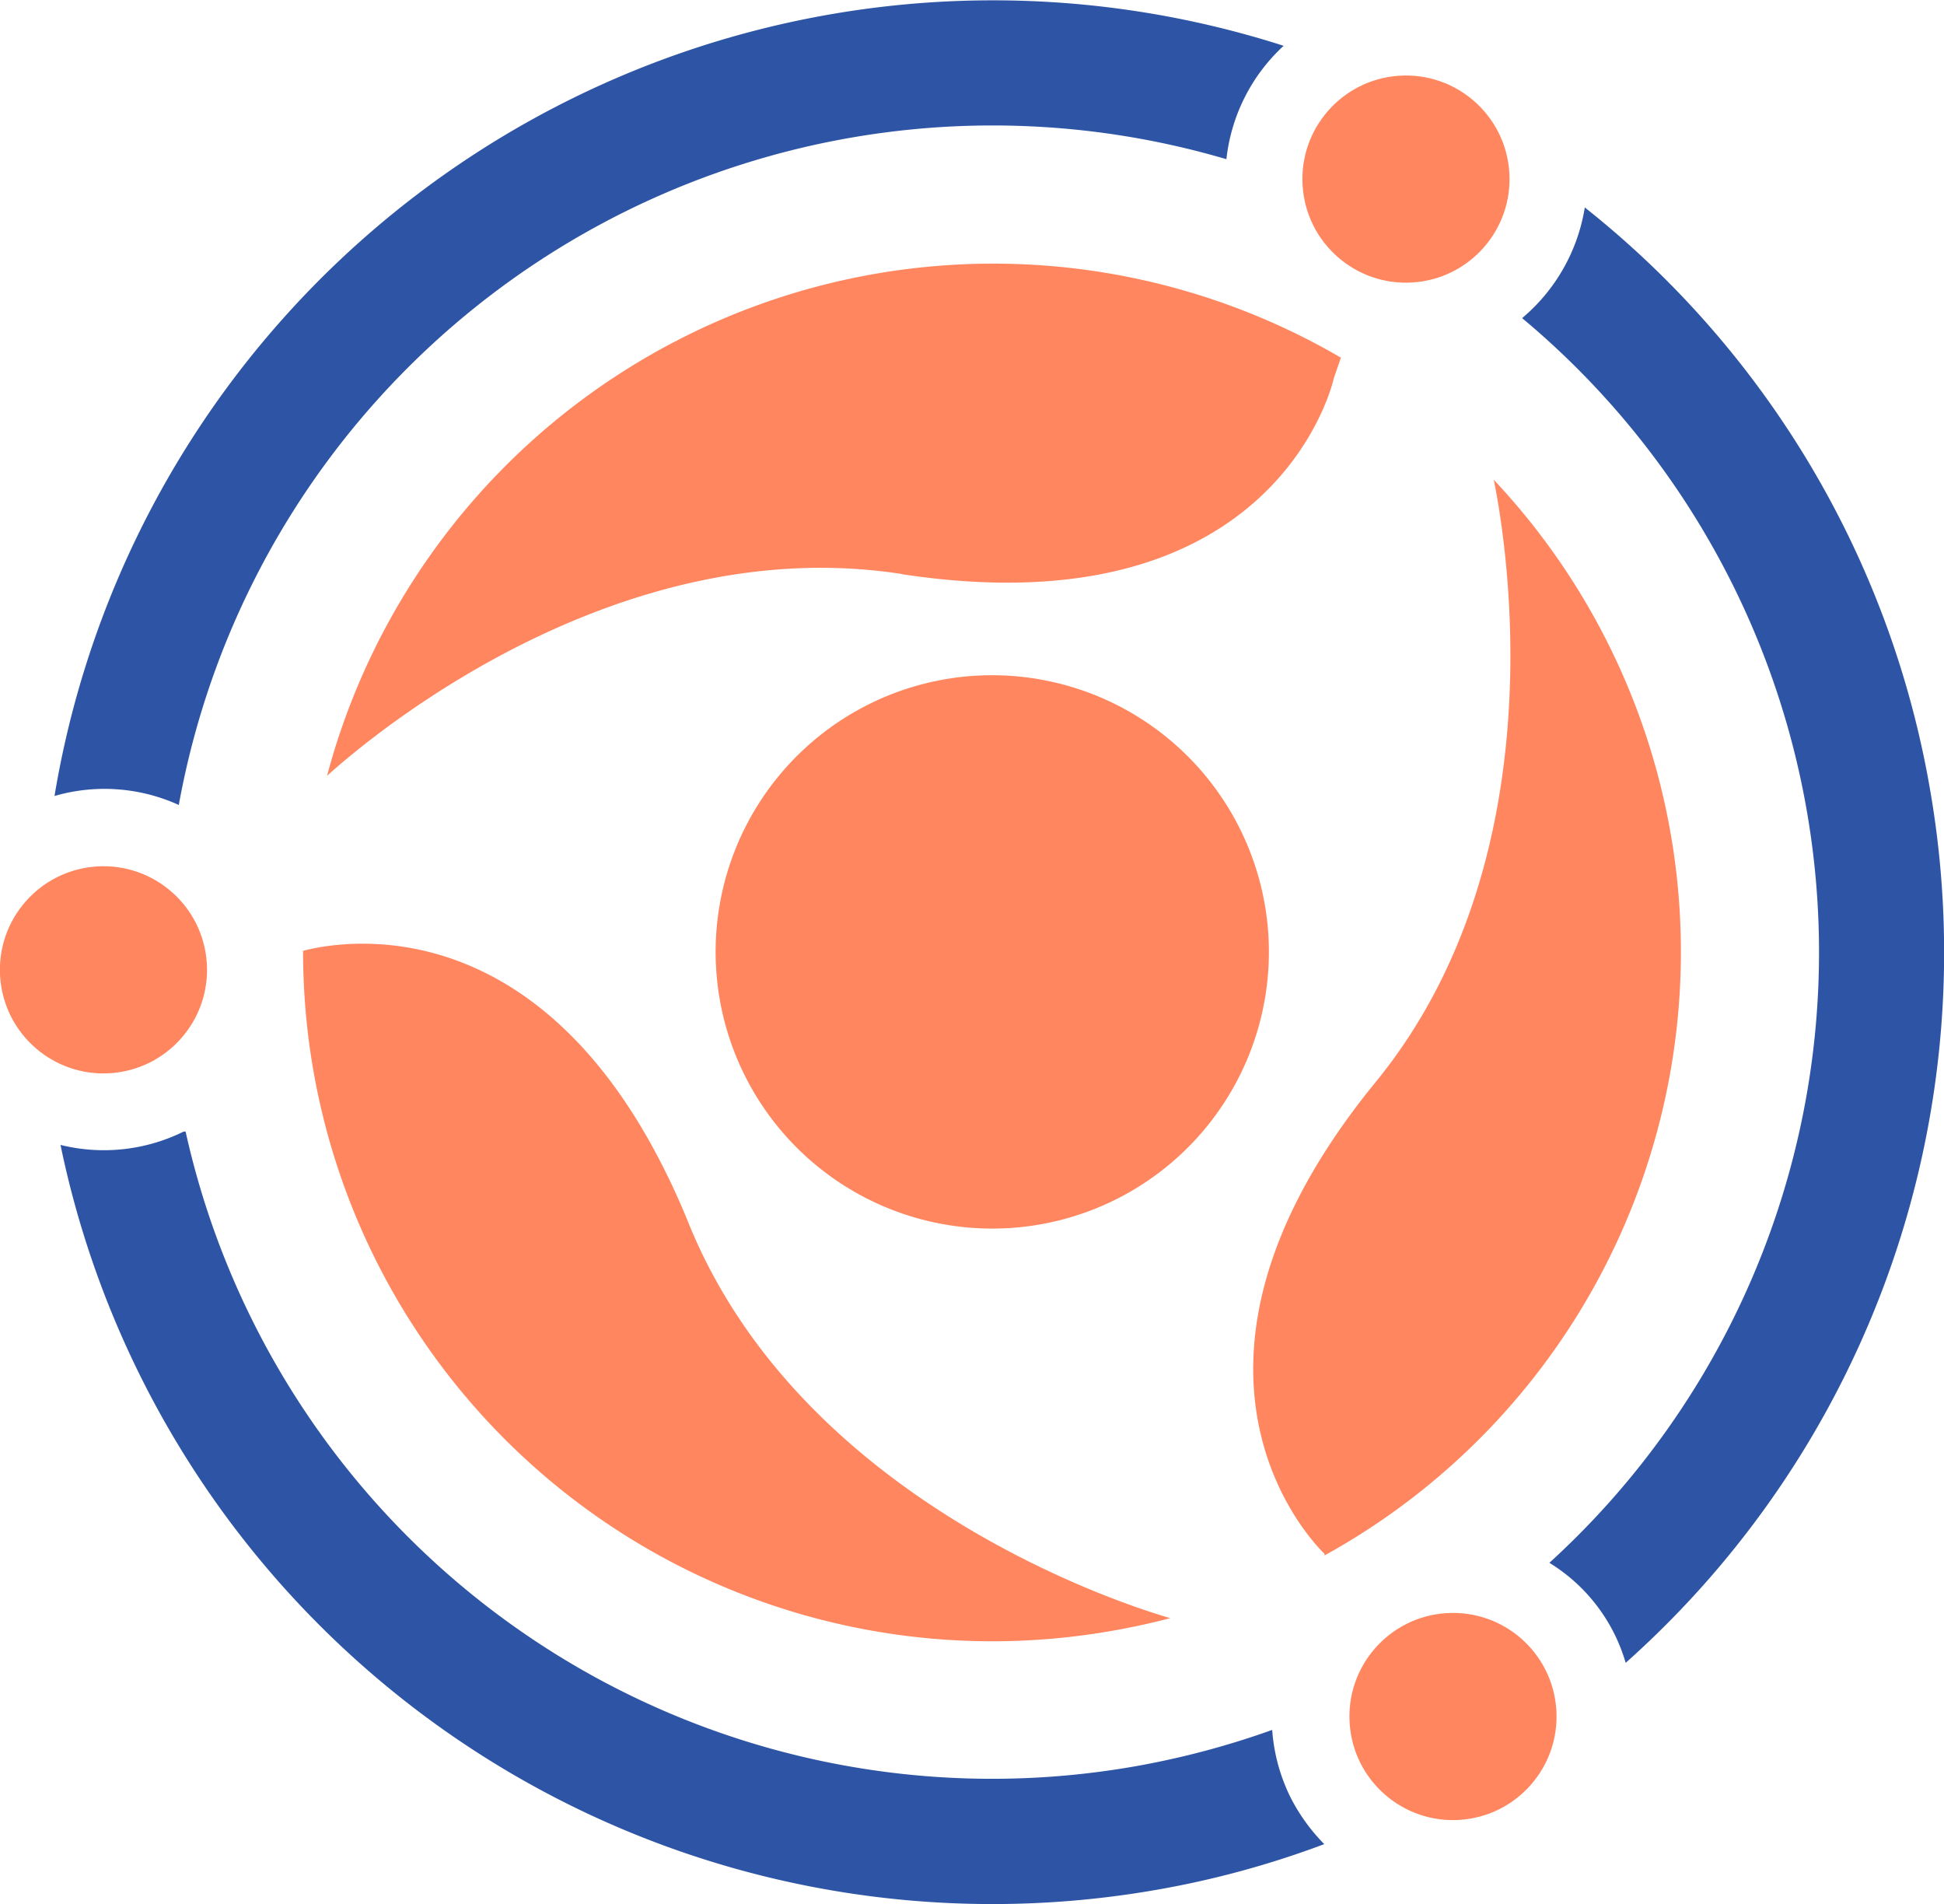 <svg xmlns="http://www.w3.org/2000/svg" viewBox="0 0 71.33 69.86"><defs><style>.cls-1{fill:#ff865e;}.cls-2{fill:#2e55a5;}</style></defs><title>Asset 1</title><g id="Layer_2" data-name="Layer 2"><g id="Laag_1" data-name="Laag 1"><path class="cls-1" d="M46.5,33.83a10.15,10.15,0,1,1-11.2-9,10.16,10.16,0,0,1,11.2,9"/><path class="cls-1" d="M33.07,21.06c13.86,2.12,15.87-7.18,15.87-7.18l.26-.76A25.3,25.3,0,0,0,12,28.46c2-1.81,10.88-9,21.11-7.4"/><path class="cls-1" d="M50.48,39.69C41.61,50.54,48.6,57,48.6,57l0,.06A25.28,25.28,0,0,0,54.81,17.6c.48,2.35,2.36,13.9-4.33,22.09"/><path class="cls-1" d="M25.27,44.88c-4.88-12-12.93-10.32-14.15-10a26,26,0,0,0,.15,2.78A25.29,25.29,0,0,0,39.15,60.06a26.13,26.13,0,0,0,3.79-.7c-1.08-.31-13.41-4-17.67-14.48"/><circle class="cls-1" cx="3.8" cy="35.58" r="3.8" transform="translate(-2.31 0.32) rotate(-3.73)"/><circle class="cls-1" cx="53.31" cy="62.97" r="3.8" transform="translate(-3.98 3.6) rotate(-3.73)"/><path class="cls-2" d="M47.34,65.91a6.63,6.63,0,0,1-.66-2.45,30.75,30.75,0,0,1-5,1.33A30.31,30.31,0,0,1,6.81,41.51l-.07,0A6.61,6.61,0,0,1,2.22,42,34.92,34.92,0,0,0,42.47,69.32a34.06,34.06,0,0,0,6.12-1.67A6.89,6.89,0,0,1,47.34,65.91Z"/><path class="cls-2" d="M6.56,29.53A30.35,30.35,0,0,1,45,5.84a6.63,6.63,0,0,1,2.1-4.16A34.91,34.91,0,0,0,2,29.2,6.58,6.58,0,0,1,6.56,29.53Z"/><path class="cls-2" d="M70.8,28.86A34.78,34.78,0,0,0,58.15,7.61a6.68,6.68,0,0,1-2.3,4.06,30.29,30.29,0,0,1,1,45.66A6.4,6.4,0,0,1,59.65,61,34.89,34.89,0,0,0,70.8,28.86Z"/><circle class="cls-1" cx="51.59" cy="6.57" r="3.8" transform="translate(-0.32 3.37) rotate(-3.73)"/></g></g></svg>